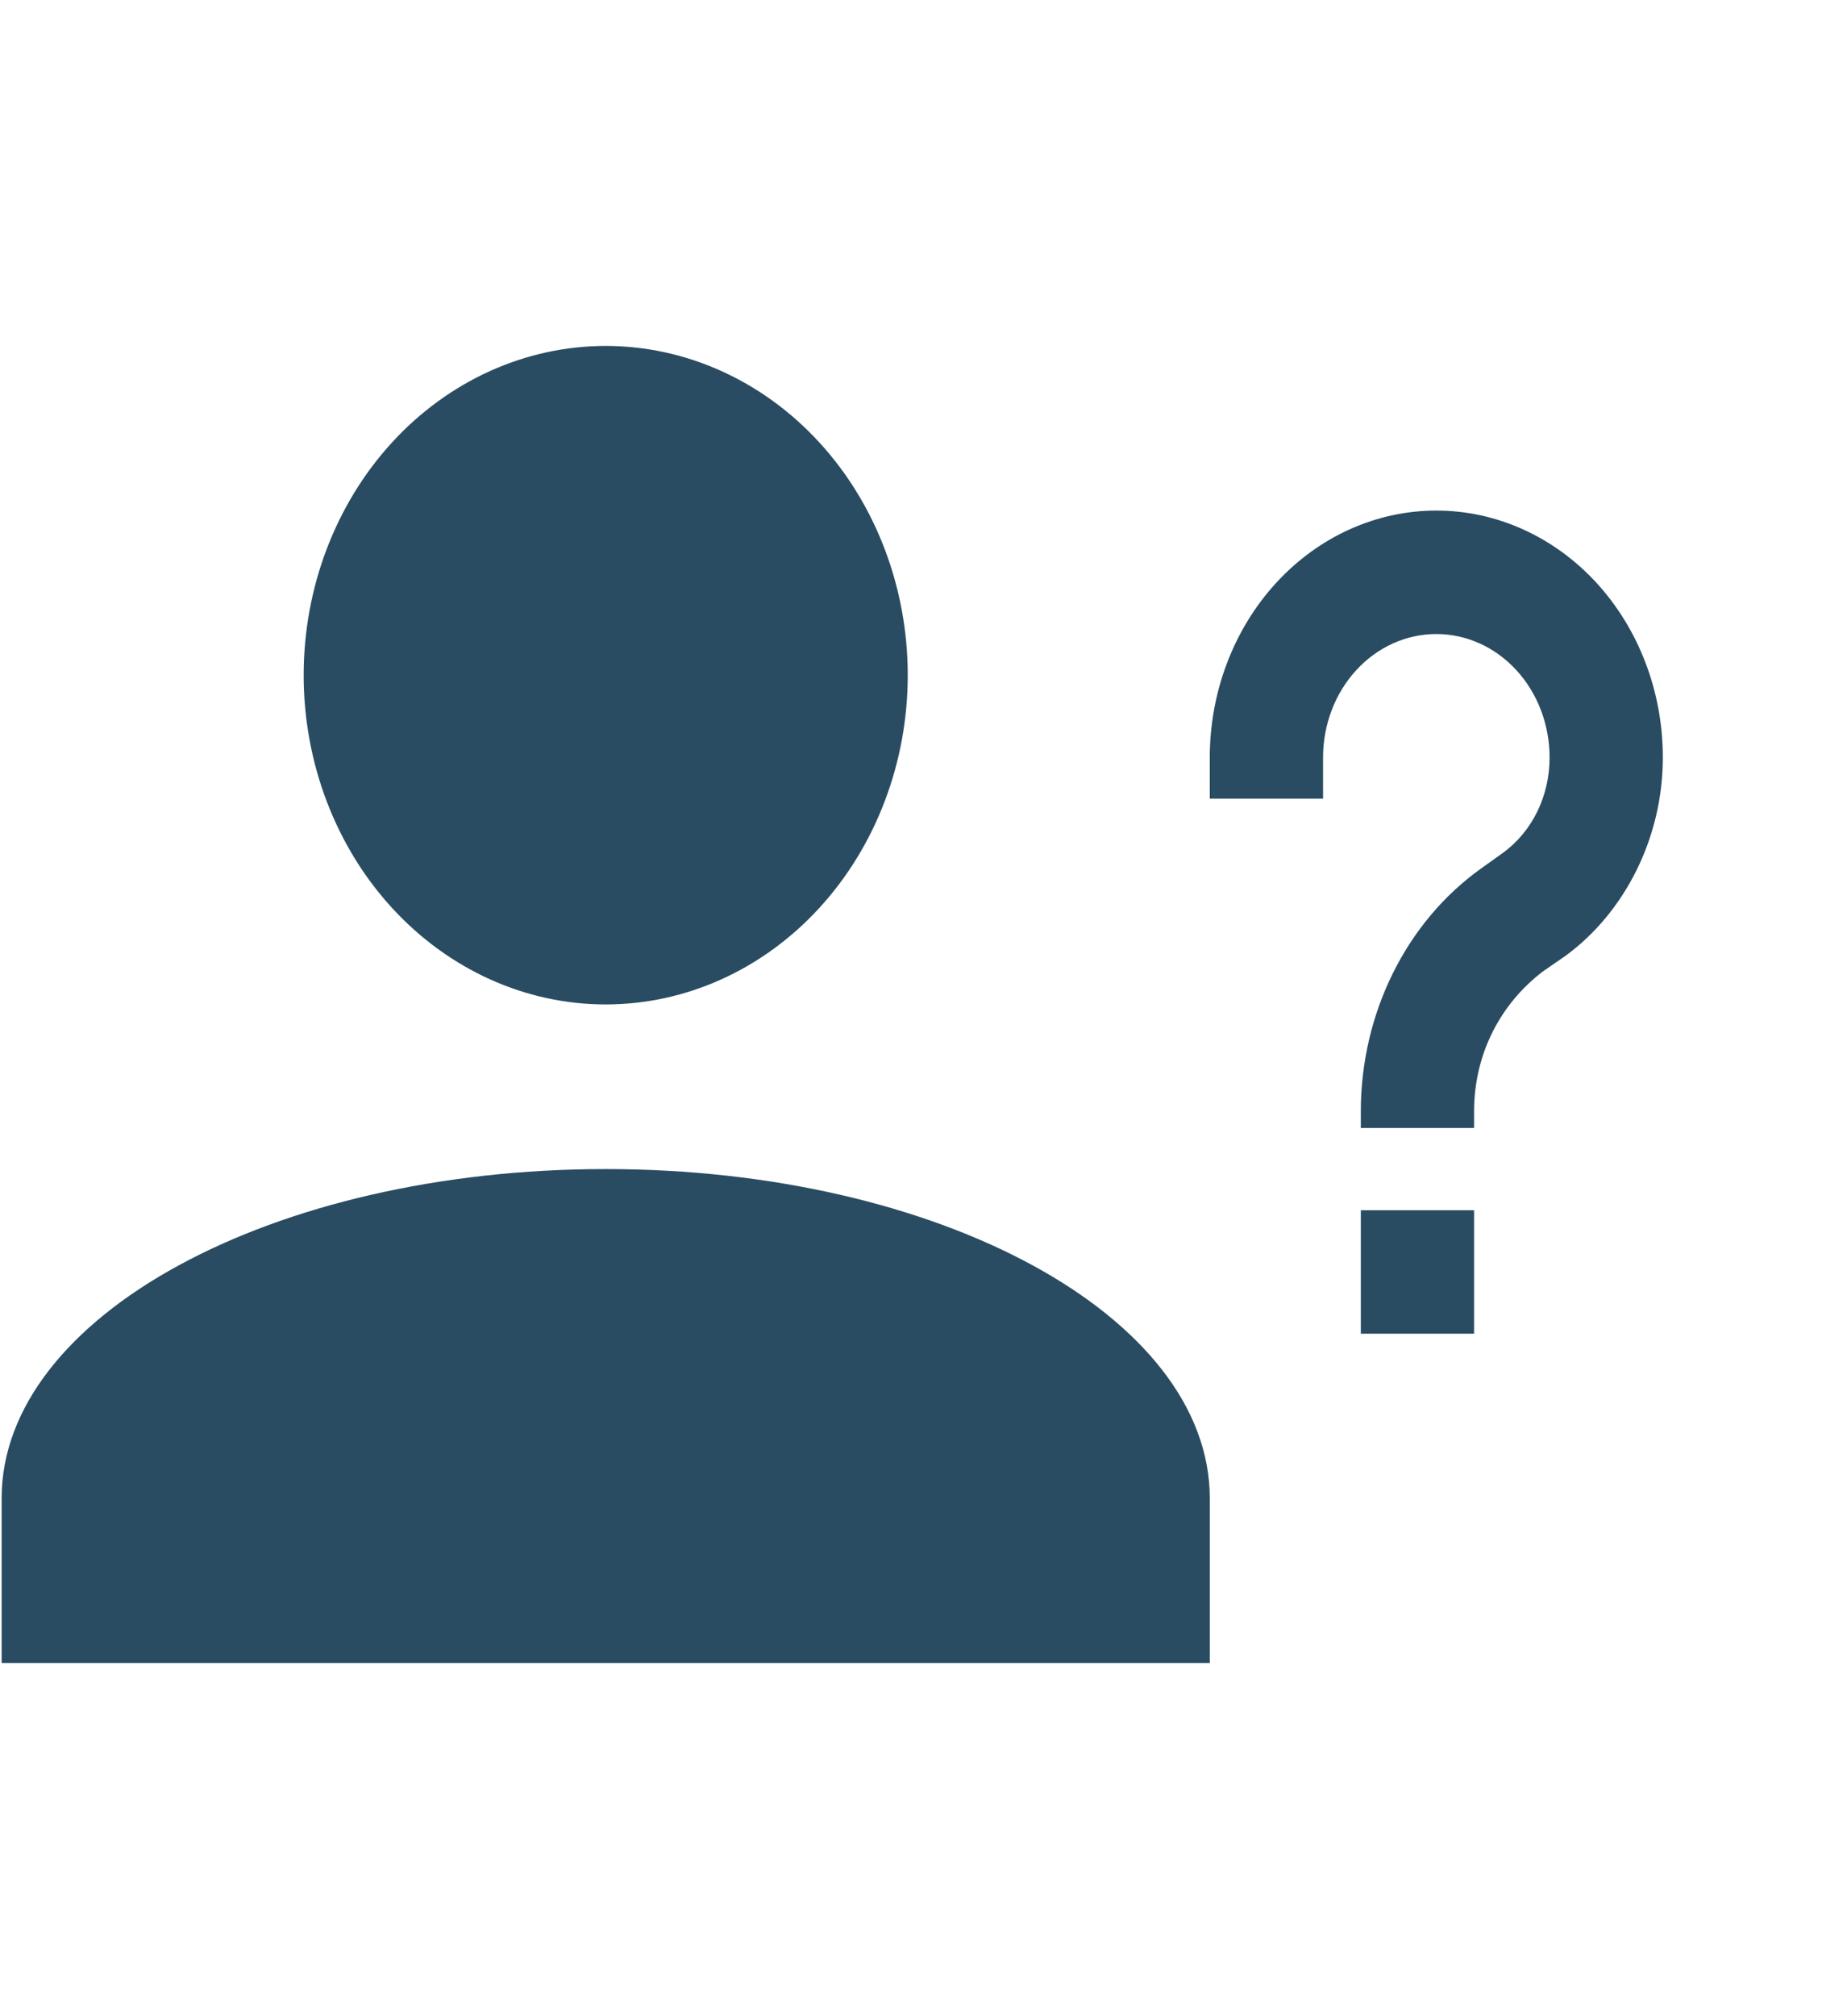<svg width="66" height="73" viewBox="0 0 66 73" fill="none" xmlns="http://www.w3.org/2000/svg">
<g clip-path="url(#clip0_758810_451)">
<path d="M32.882 24.448C32.882 27.609 31.729 30.642 29.677 32.878C27.626 35.113 24.843 36.369 21.941 36.369C19.039 36.369 16.256 35.113 14.204 32.878C12.152 30.642 11 27.609 11 24.448C11 21.286 12.152 18.253 14.204 16.017C16.256 13.782 19.039 12.526 21.941 12.526C24.843 12.526 27.626 13.782 29.677 16.017C31.729 18.253 32.882 21.286 32.882 24.448ZM43.823 54.252V60.213H0.059V54.252C0.059 47.665 9.851 42.33 21.941 42.33C34.031 42.33 43.823 47.665 43.823 54.252ZM53.397 43.821V48.291H49.294V43.821H53.397ZM47.926 28.918H43.823V27.428C43.823 25.057 44.688 22.782 46.227 21.105C47.766 19.429 49.853 18.487 52.029 18.487C54.206 18.487 56.293 19.429 57.832 21.105C59.37 22.782 60.235 25.057 60.235 27.428C60.235 30.319 58.867 33.031 56.706 34.611L55.886 35.177C54.327 36.369 53.397 38.188 53.397 40.244V40.84H49.294V40.244C49.294 36.697 50.935 33.389 53.643 31.452L54.436 30.885C55.503 30.11 56.132 28.829 56.132 27.428C56.132 26.242 55.7 25.105 54.93 24.267C54.161 23.428 53.117 22.957 52.029 22.957C50.941 22.957 49.897 23.428 49.128 24.267C48.358 25.105 47.926 26.242 47.926 27.428V28.918Z" fill="#294C62"/>
</g>
<defs>
<clipPath id="clip0_758810_451">
<rect width="65.647" height="71.531" fill="white" transform="translate(0.059 0.604)"/>
</clipPath>
</defs>
</svg>
